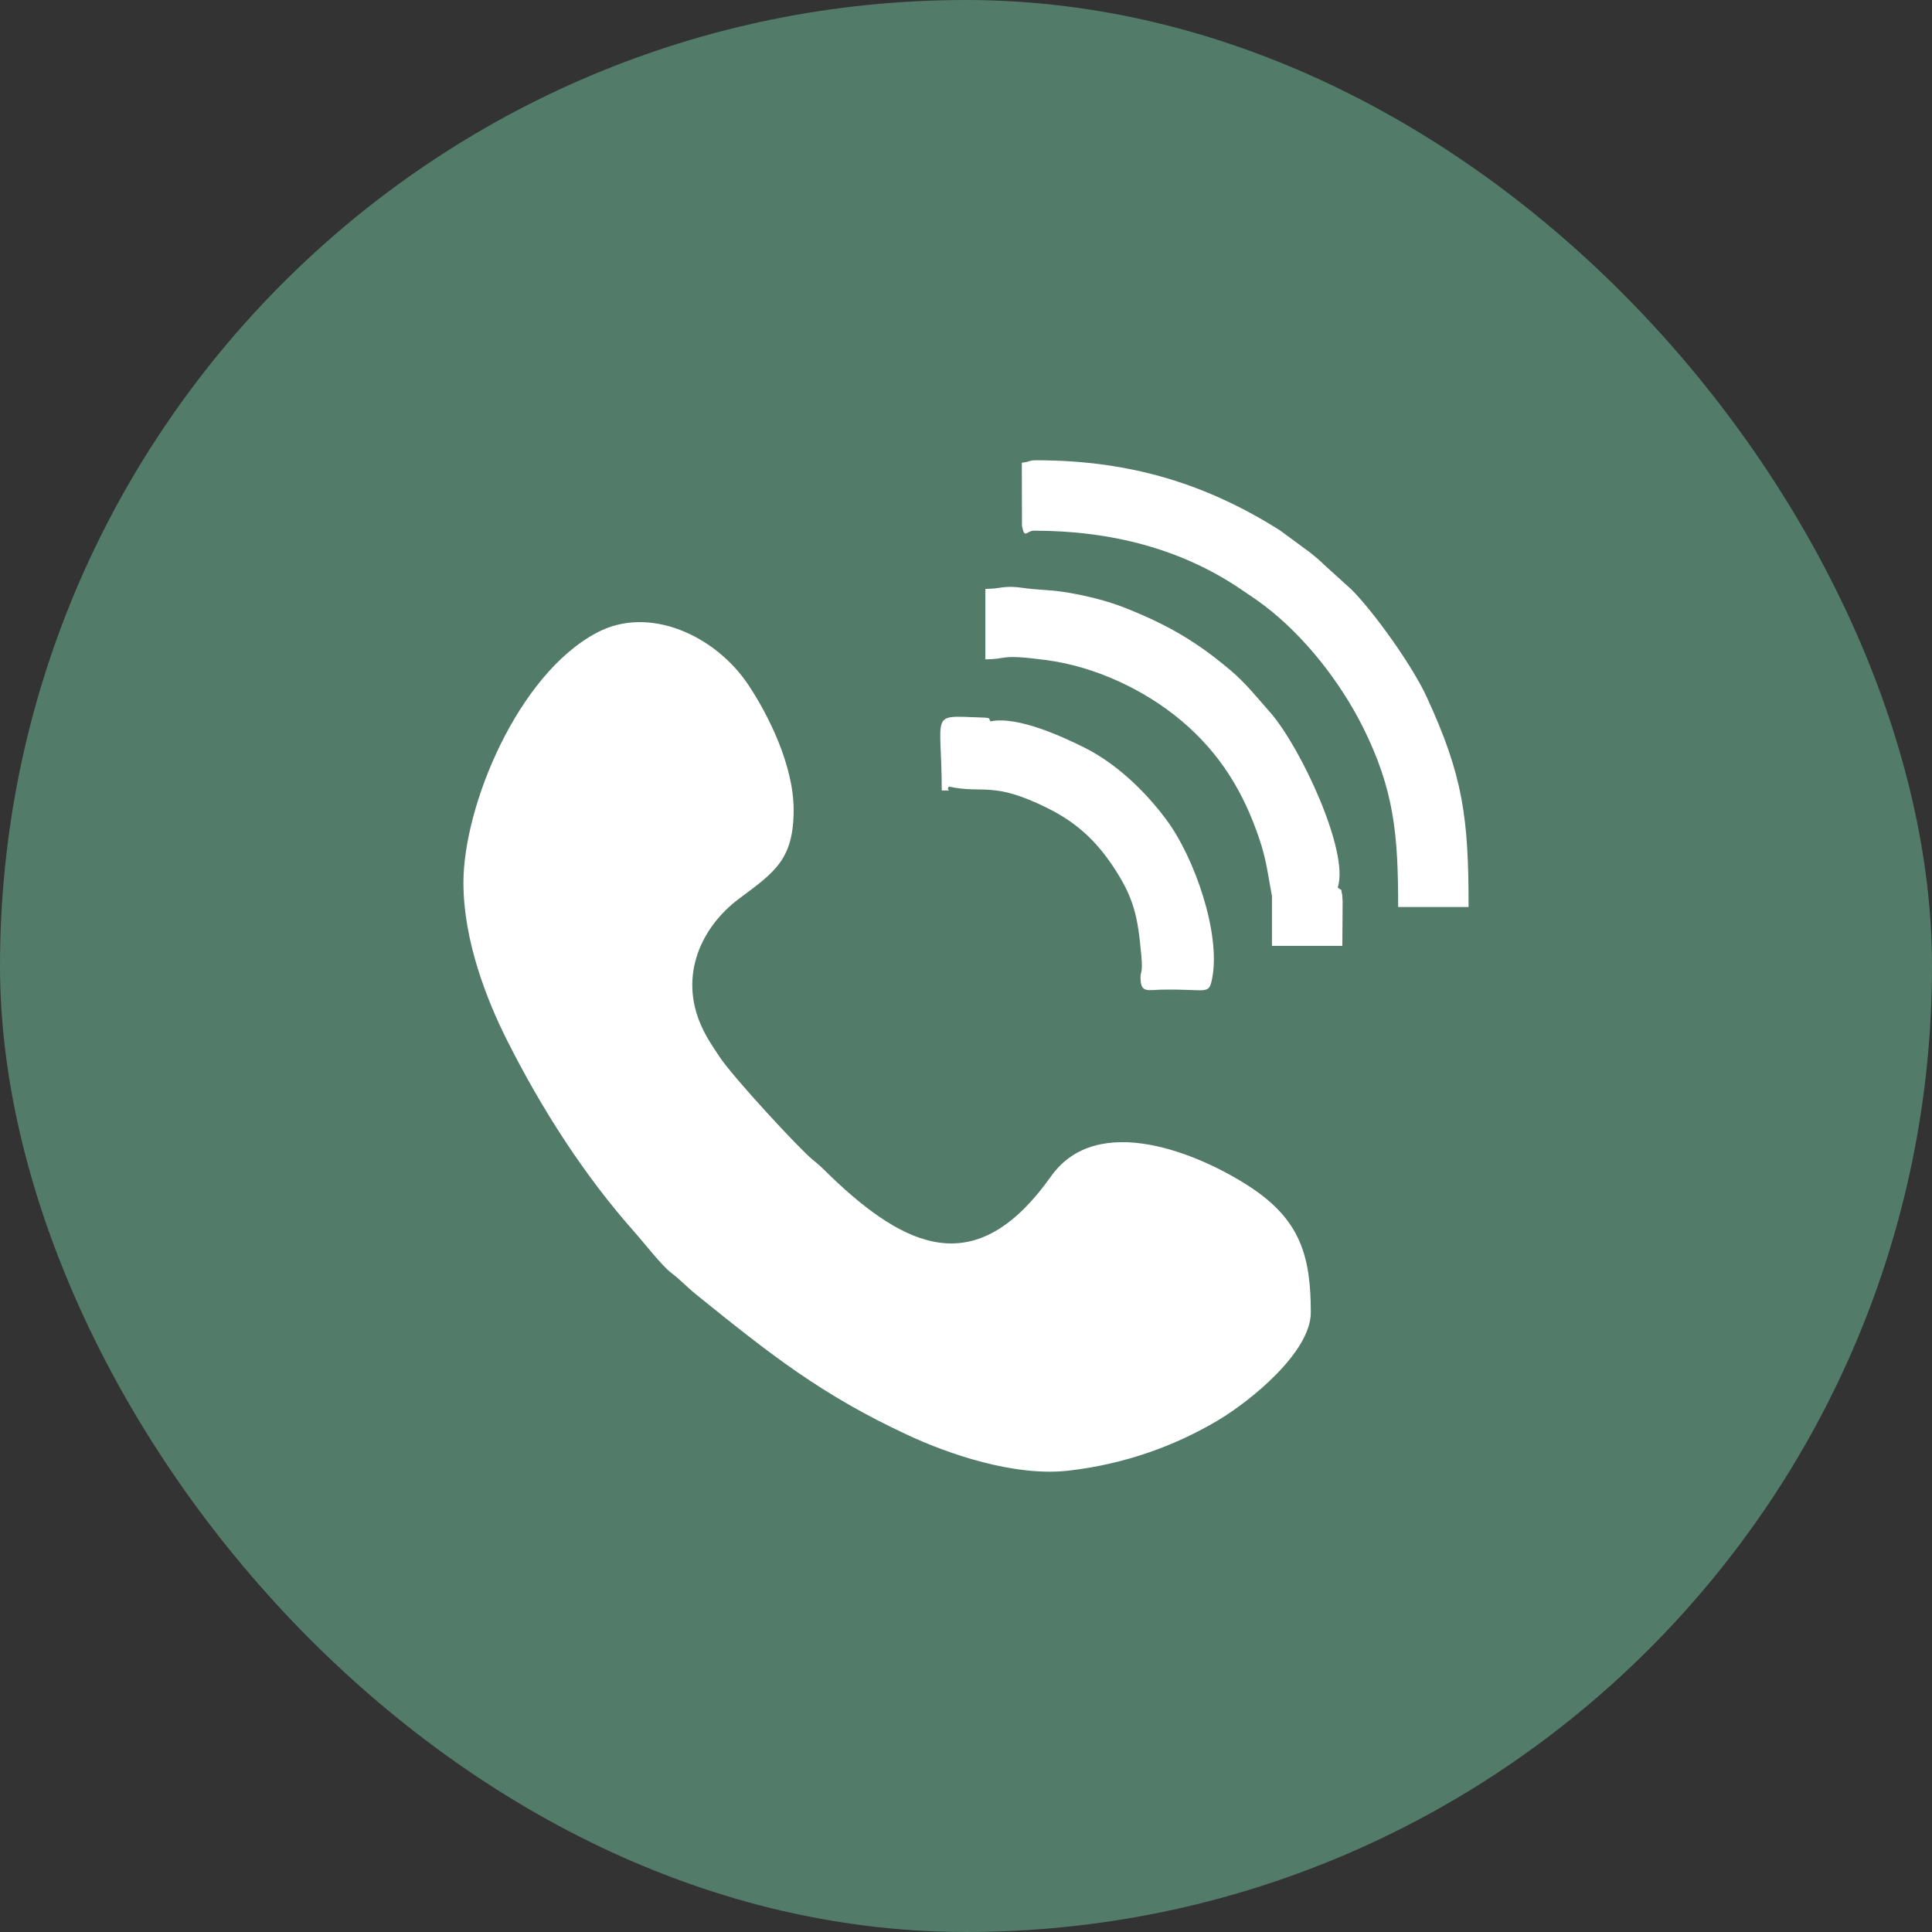 <svg width="38" height="38" viewBox="0 0 38 38" fill="none" xmlns="http://www.w3.org/2000/svg">
<rect x="0" y="0" width="38" height="38" fill="#333333" stroke="none"/>
<g clip-path="url(#clip0_7_772)">
<rect width="38" height="38" rx="19" fill="#527B69"/>
<path fill-rule="evenodd" clip-rule="evenodd" d="M9.115 17.361C9.115 18.505 9.578 19.671 9.959 20.433C10.639 21.789 11.484 23.116 12.495 24.25C12.667 24.443 13.013 24.89 13.195 25.029C13.4 25.186 13.507 25.313 13.706 25.472C15.148 26.636 16.157 27.439 17.871 28.233C18.639 28.59 19.942 29.048 21.015 28.926C22.152 28.796 23.139 28.421 23.947 27.942C24.593 27.559 25.782 26.595 25.782 25.814C25.782 24.698 25.571 23.987 24.578 23.339C23.601 22.701 21.588 21.844 20.671 23.139C19.275 25.106 17.956 24.634 16.481 23.27C16.286 23.092 16.2 22.983 15.986 22.811C15.742 22.618 14.417 21.188 14.149 20.781C14.006 20.564 13.901 20.417 13.795 20.18C13.347 19.183 13.797 18.227 14.539 17.674C15.238 17.154 15.61 16.905 15.61 15.929C15.61 15.038 15.095 14.035 14.722 13.475C14.08 12.506 12.772 11.895 11.741 12.443C10.18 13.268 9.115 15.854 9.115 17.361ZM20.098 9.101L20.101 10.344C20.154 10.614 20.188 10.438 20.337 10.438C21.861 10.438 23.224 10.799 24.368 11.564C24.556 11.691 24.71 11.791 24.875 11.917C25.658 12.514 26.356 13.407 26.801 14.29C27.425 15.535 27.5 16.427 27.5 17.84H28.885C28.885 16.096 28.783 15.266 28.057 13.699C27.775 13.09 27.036 12.053 26.582 11.595L26.055 11.118C25.931 10.999 25.904 10.978 25.775 10.873L25.171 10.428C23.76 9.541 22.273 9.053 20.385 9.053C20.221 9.053 20.284 9.081 20.098 9.101ZM25.018 17.626V18.604H26.402L26.408 17.739C26.408 17.731 26.4 17.602 26.4 17.6C26.357 17.436 26.43 17.556 26.311 17.456C26.547 16.767 25.585 14.696 24.98 14.008C24.717 13.711 24.496 13.43 24.191 13.174C23.545 12.63 22.991 12.3 22.152 11.965C21.787 11.818 21.308 11.696 20.861 11.634C20.624 11.601 20.373 11.601 20.119 11.563C19.737 11.507 19.695 11.583 19.381 11.583V12.968C19.832 12.968 19.643 12.859 20.564 12.981C21.542 13.107 22.517 13.571 23.236 14.175C23.997 14.817 24.461 15.579 24.772 16.508C24.905 16.902 24.937 17.189 25.018 17.626ZM19.478 14.189C19.442 14.12 19.506 14.118 19.242 14.11C18.272 14.074 18.523 14.016 18.523 15.547C18.794 15.547 18.58 15.562 18.666 15.471C19.347 15.621 19.518 15.354 20.608 15.897C21.165 16.174 21.542 16.523 21.876 17.017C22.306 17.654 22.378 18.023 22.448 18.788C22.485 19.186 22.42 19.086 22.434 19.274C22.45 19.534 22.583 19.469 22.866 19.465C23.753 19.449 23.775 19.582 23.842 19.242C24.014 18.372 23.5 16.864 22.929 16.107C22.521 15.56 21.956 15.017 21.325 14.702C20.954 14.519 20.029 14.073 19.478 14.189Z" fill="white"/>
</g>
<defs>
<clipPath id="clip0_7_772">
<rect width="38" height="38" rx="19" fill="white"/>
</clipPath>
</defs>
</svg>
